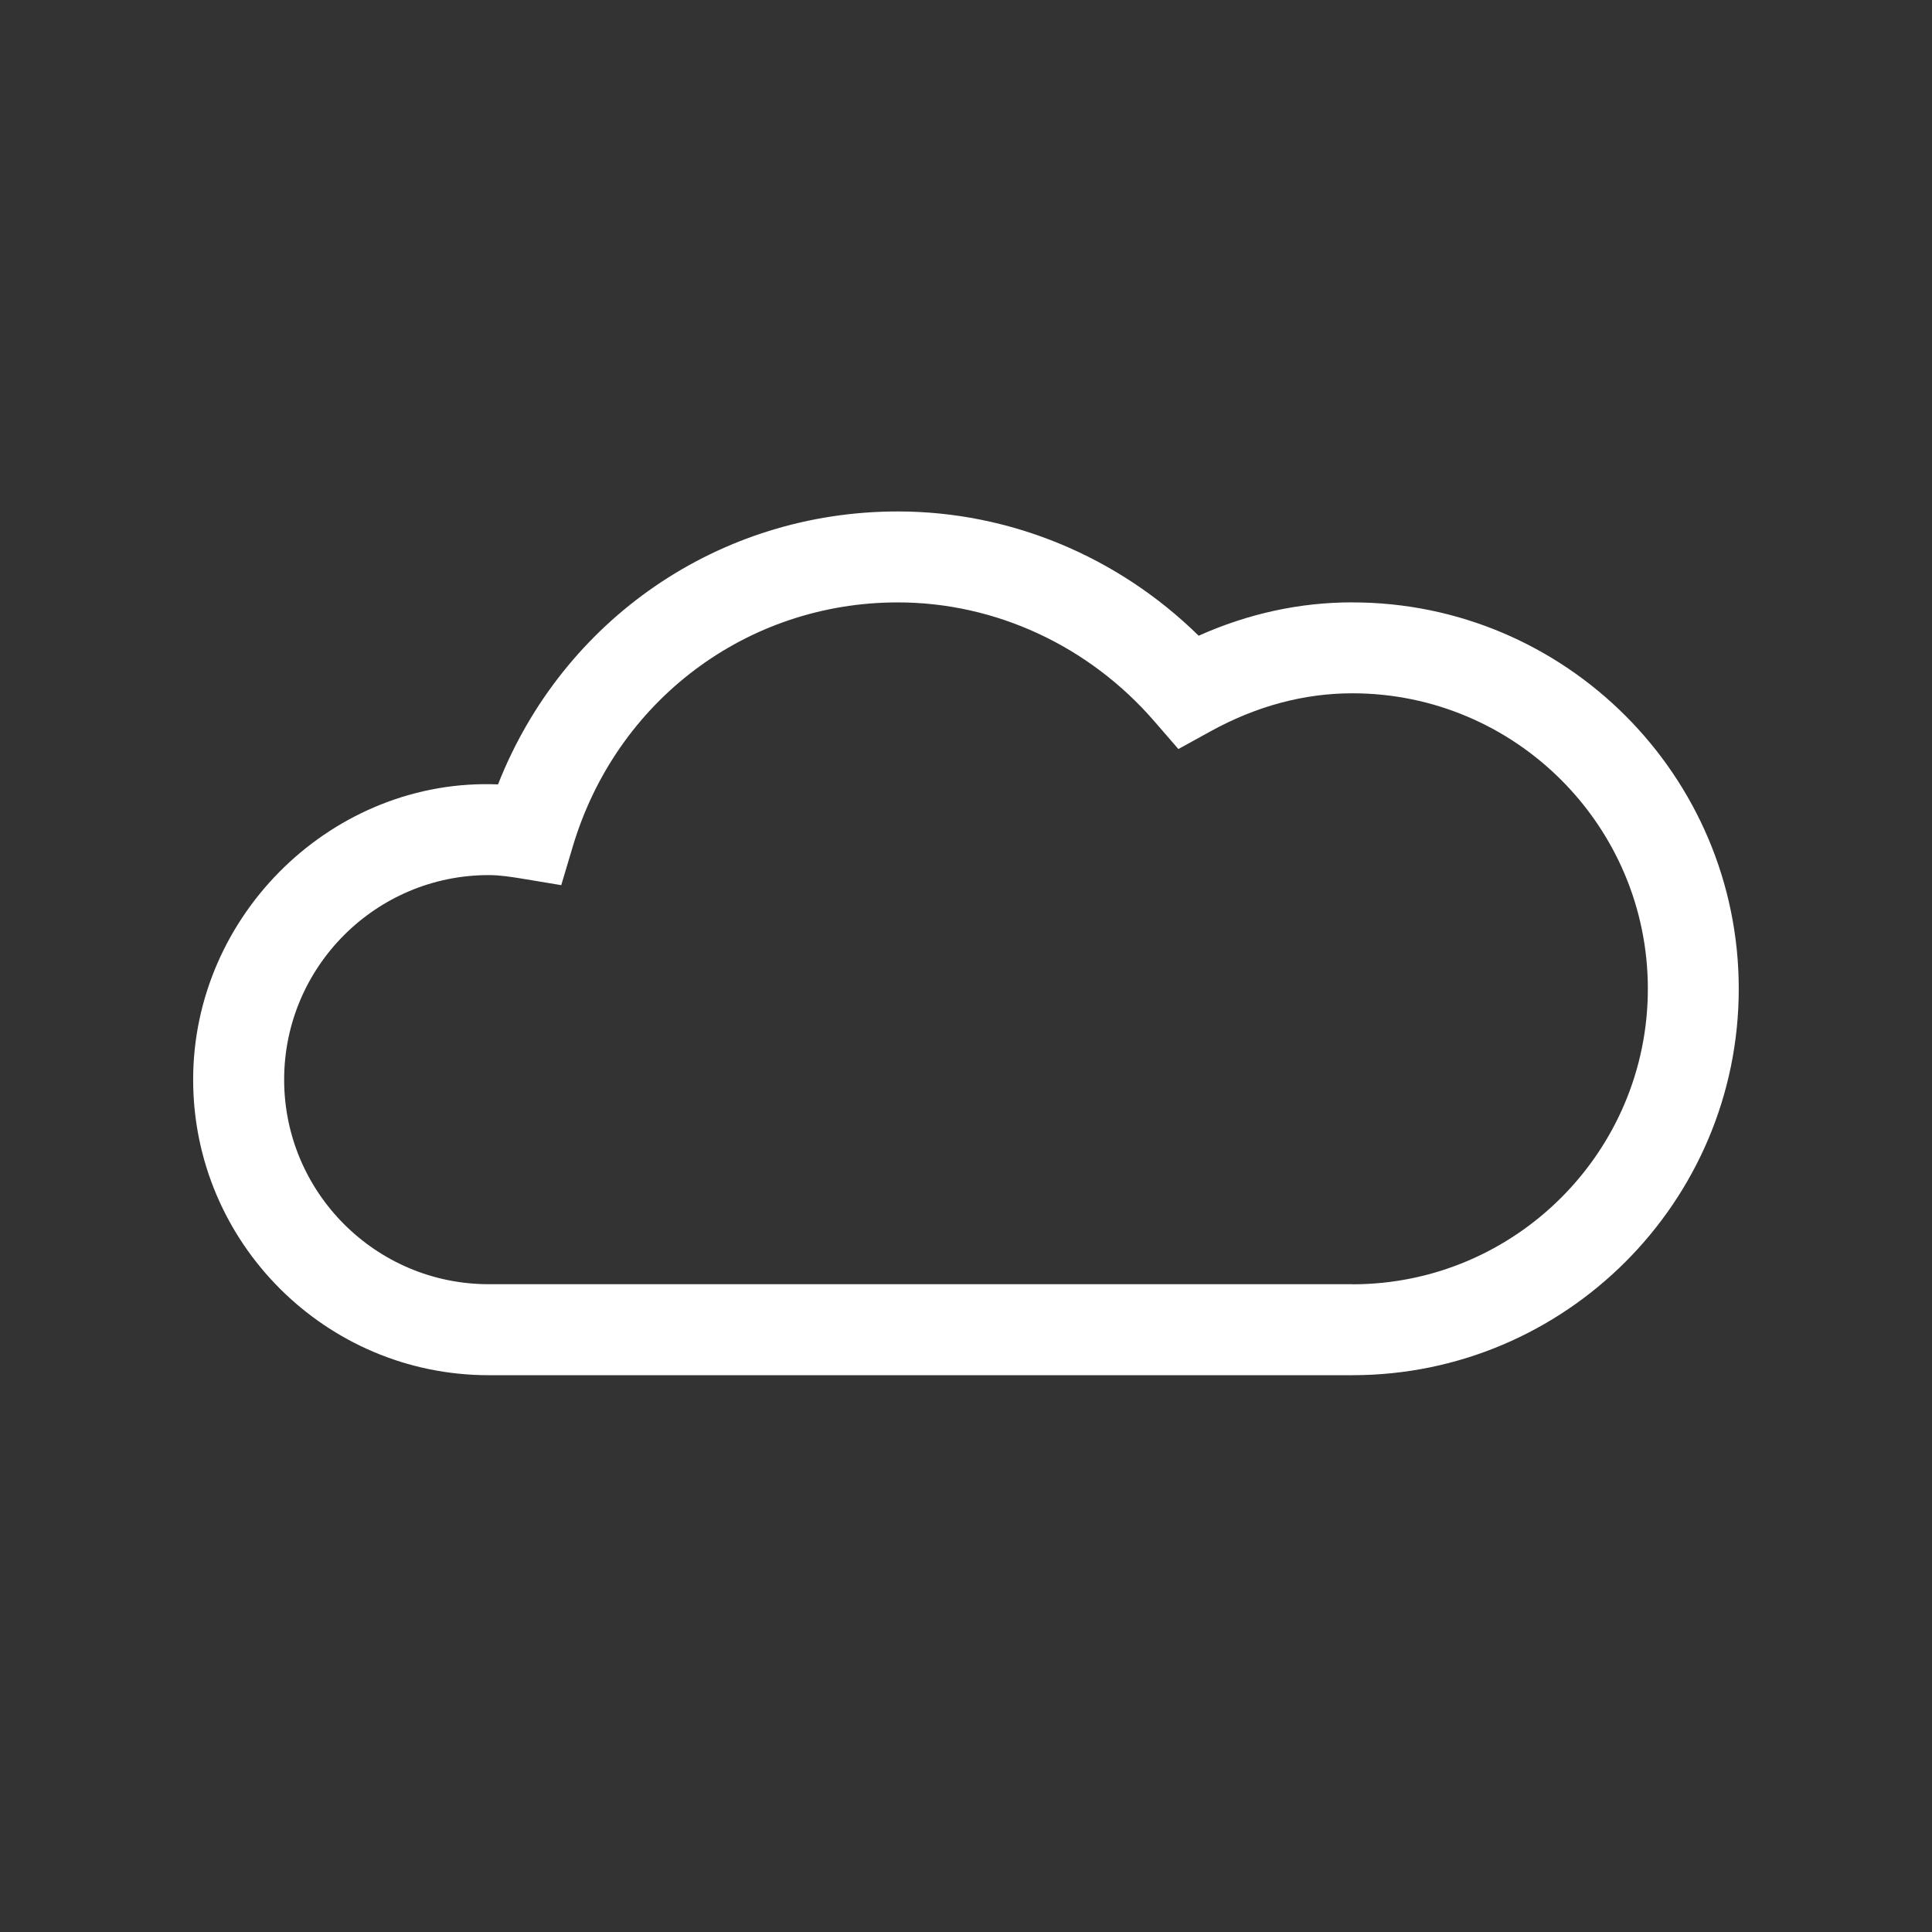 <!-- Generated by IcoMoon.io -->
<svg version="1.1" xmlns="http://www.w3.org/2000/svg" width="40" height="40" viewBox="0 0 40 40">
<rect x="0" y="0" width="40" height="40" fill="#333333" stroke="none"/>
<title>th-cloud</title>
<path fill="#fff" d="M28 12.471c-1.088 0-2.157 0.232-3.183 0.691-1.673-1.643-3.906-2.573-6.229-2.573-3.701 0-6.935 2.24-8.277 5.651-3.394-0.139-6.312 2.675-6.312 6.114 0 3.373 2.744 6.118 6.118 6.118h17.882c4.41 0 8-3.59 8-8s-3.59-8-8-8zM28 26.588h-17.882c-2.336 0-4.235-1.899-4.235-4.235s1.899-4.235 4.235-4.235c0.235 0 0.459 0.036 0.683 0.072l0.819 0.136 0.237-0.794c0.9-3.027 3.605-5.060 6.731-5.060 2.020 0 3.957 0.898 5.31 2.46l0.499 0.576 0.666-0.367c0.947-0.521 1.933-0.787 2.936-0.787 3.373 0 6.118 2.744 6.118 6.118s-2.744 6.118-6.118 6.118z"></path>
</svg>
